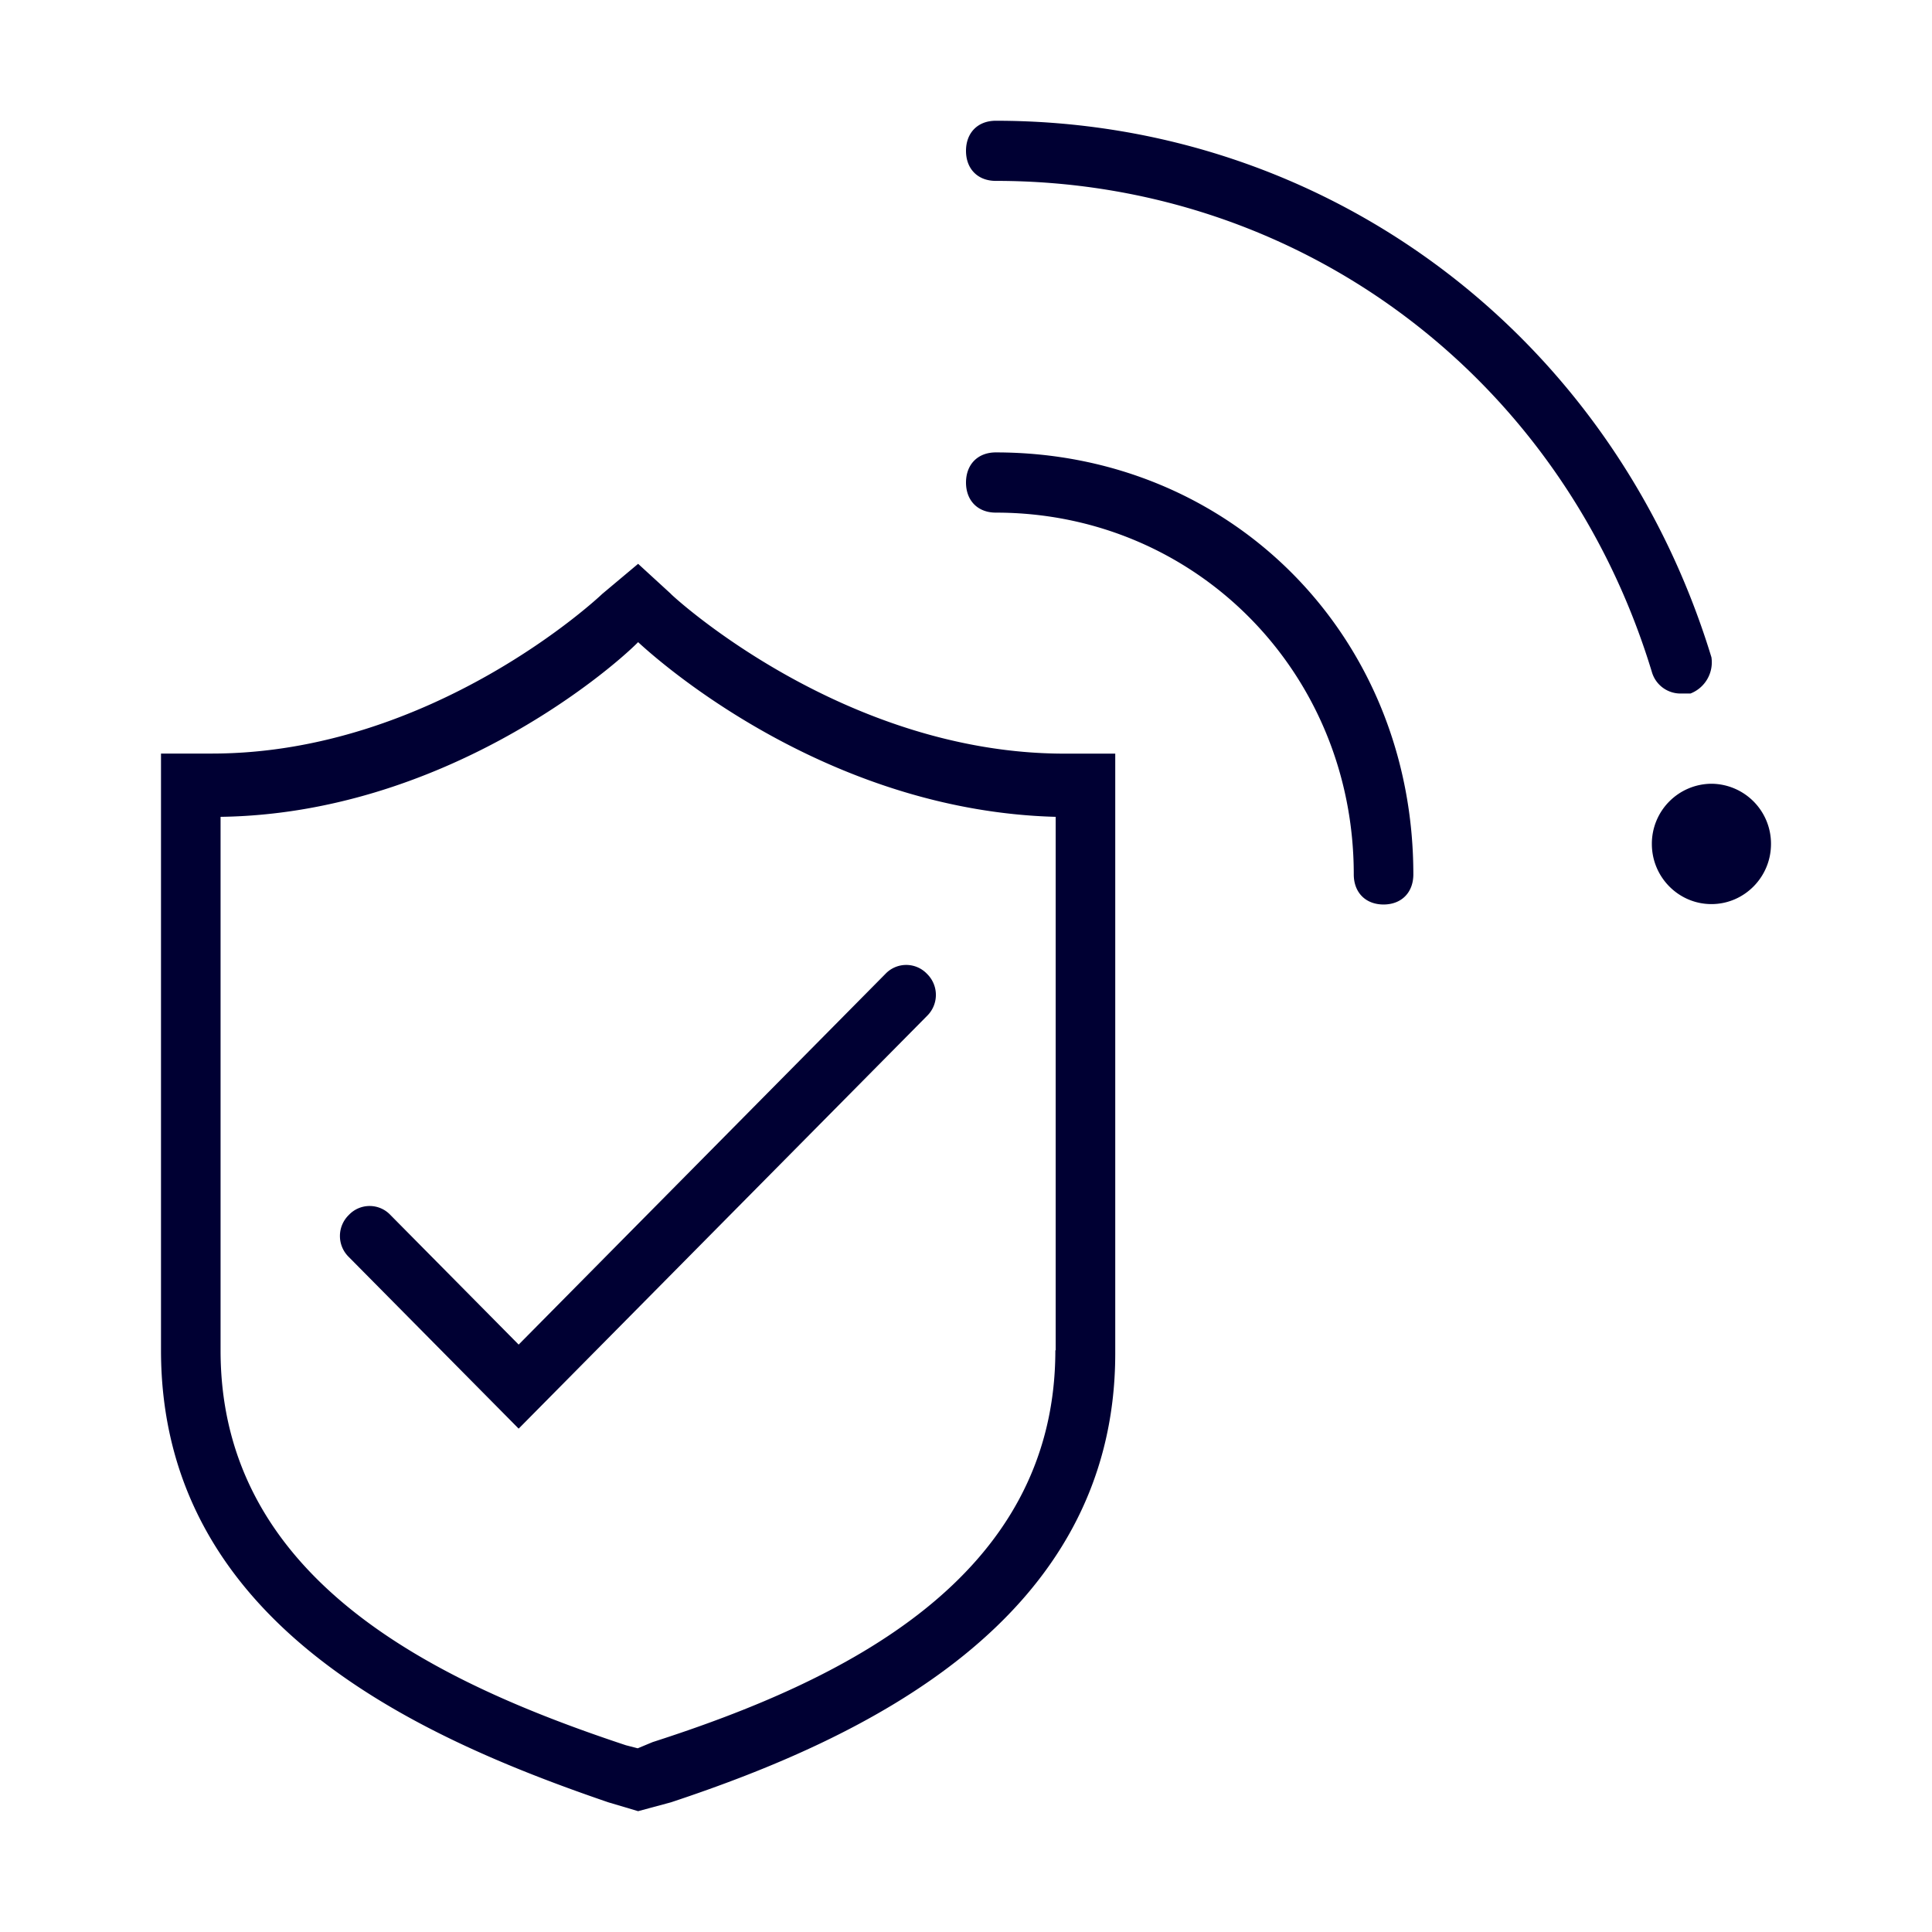 <svg width="24" height="24" fill="none" xmlns="http://www.w3.org/2000/svg"><path fill-rule="evenodd" clip-rule="evenodd" d="M21 8.615h-.11a.37.37 0 0 1-.37-.268c-1.114-3.666-4.371-6.1-8.15-6.1-.223 0-.37-.148-.37-.373s.147-.374.37-.374c4.11 0 7.667 2.66 8.89 6.665a.416.416 0 0 1-.26.45Zm-9-2.62c0-.226.147-.375.37-.375 2.925 0 5.187 2.281 5.187 5.242 0 .225-.147.374-.37.374s-.37-.149-.37-.374c0-2.51-1.967-4.494-4.447-4.494-.223 0-.37-.149-.37-.374ZM8.335 7.378l-.408-.374-.446.374c-.038.038-2.11 1.983-4.85 1.983H2v7.412c0 3.369 3.148 4.792 5.557 5.616l.37.11.408-.11c2.37-.786 5.519-2.247 5.519-5.577v-7.45h-.63c-2.741 0-4.856-1.946-4.89-1.984Zm-.228 14.263c2.338-.752 5.003-2.021 5.003-4.867h.004v-6.627c-2.707-.072-4.741-1.758-5.187-2.17-.37.373-2.447 2.132-5.187 2.17v6.631c0 2.841 2.664 4.116 5.035 4.902l.147.038.185-.077ZM21.26 9.736a.745.745 0 0 0-.74.748c0 .412.332.747.74.747s.74-.335.74-.747a.745.745 0 0 0-.74-.748ZM4.333 15.615l2.11 2.132 5.073-5.127a.365.365 0 0 0 0-.522.356.356 0 0 0-.517 0l-4.556 4.605-1.593-1.61a.355.355 0 0 0-.517 0 .364.364 0 0 0 0 .522Z" fill="#003"/></svg>